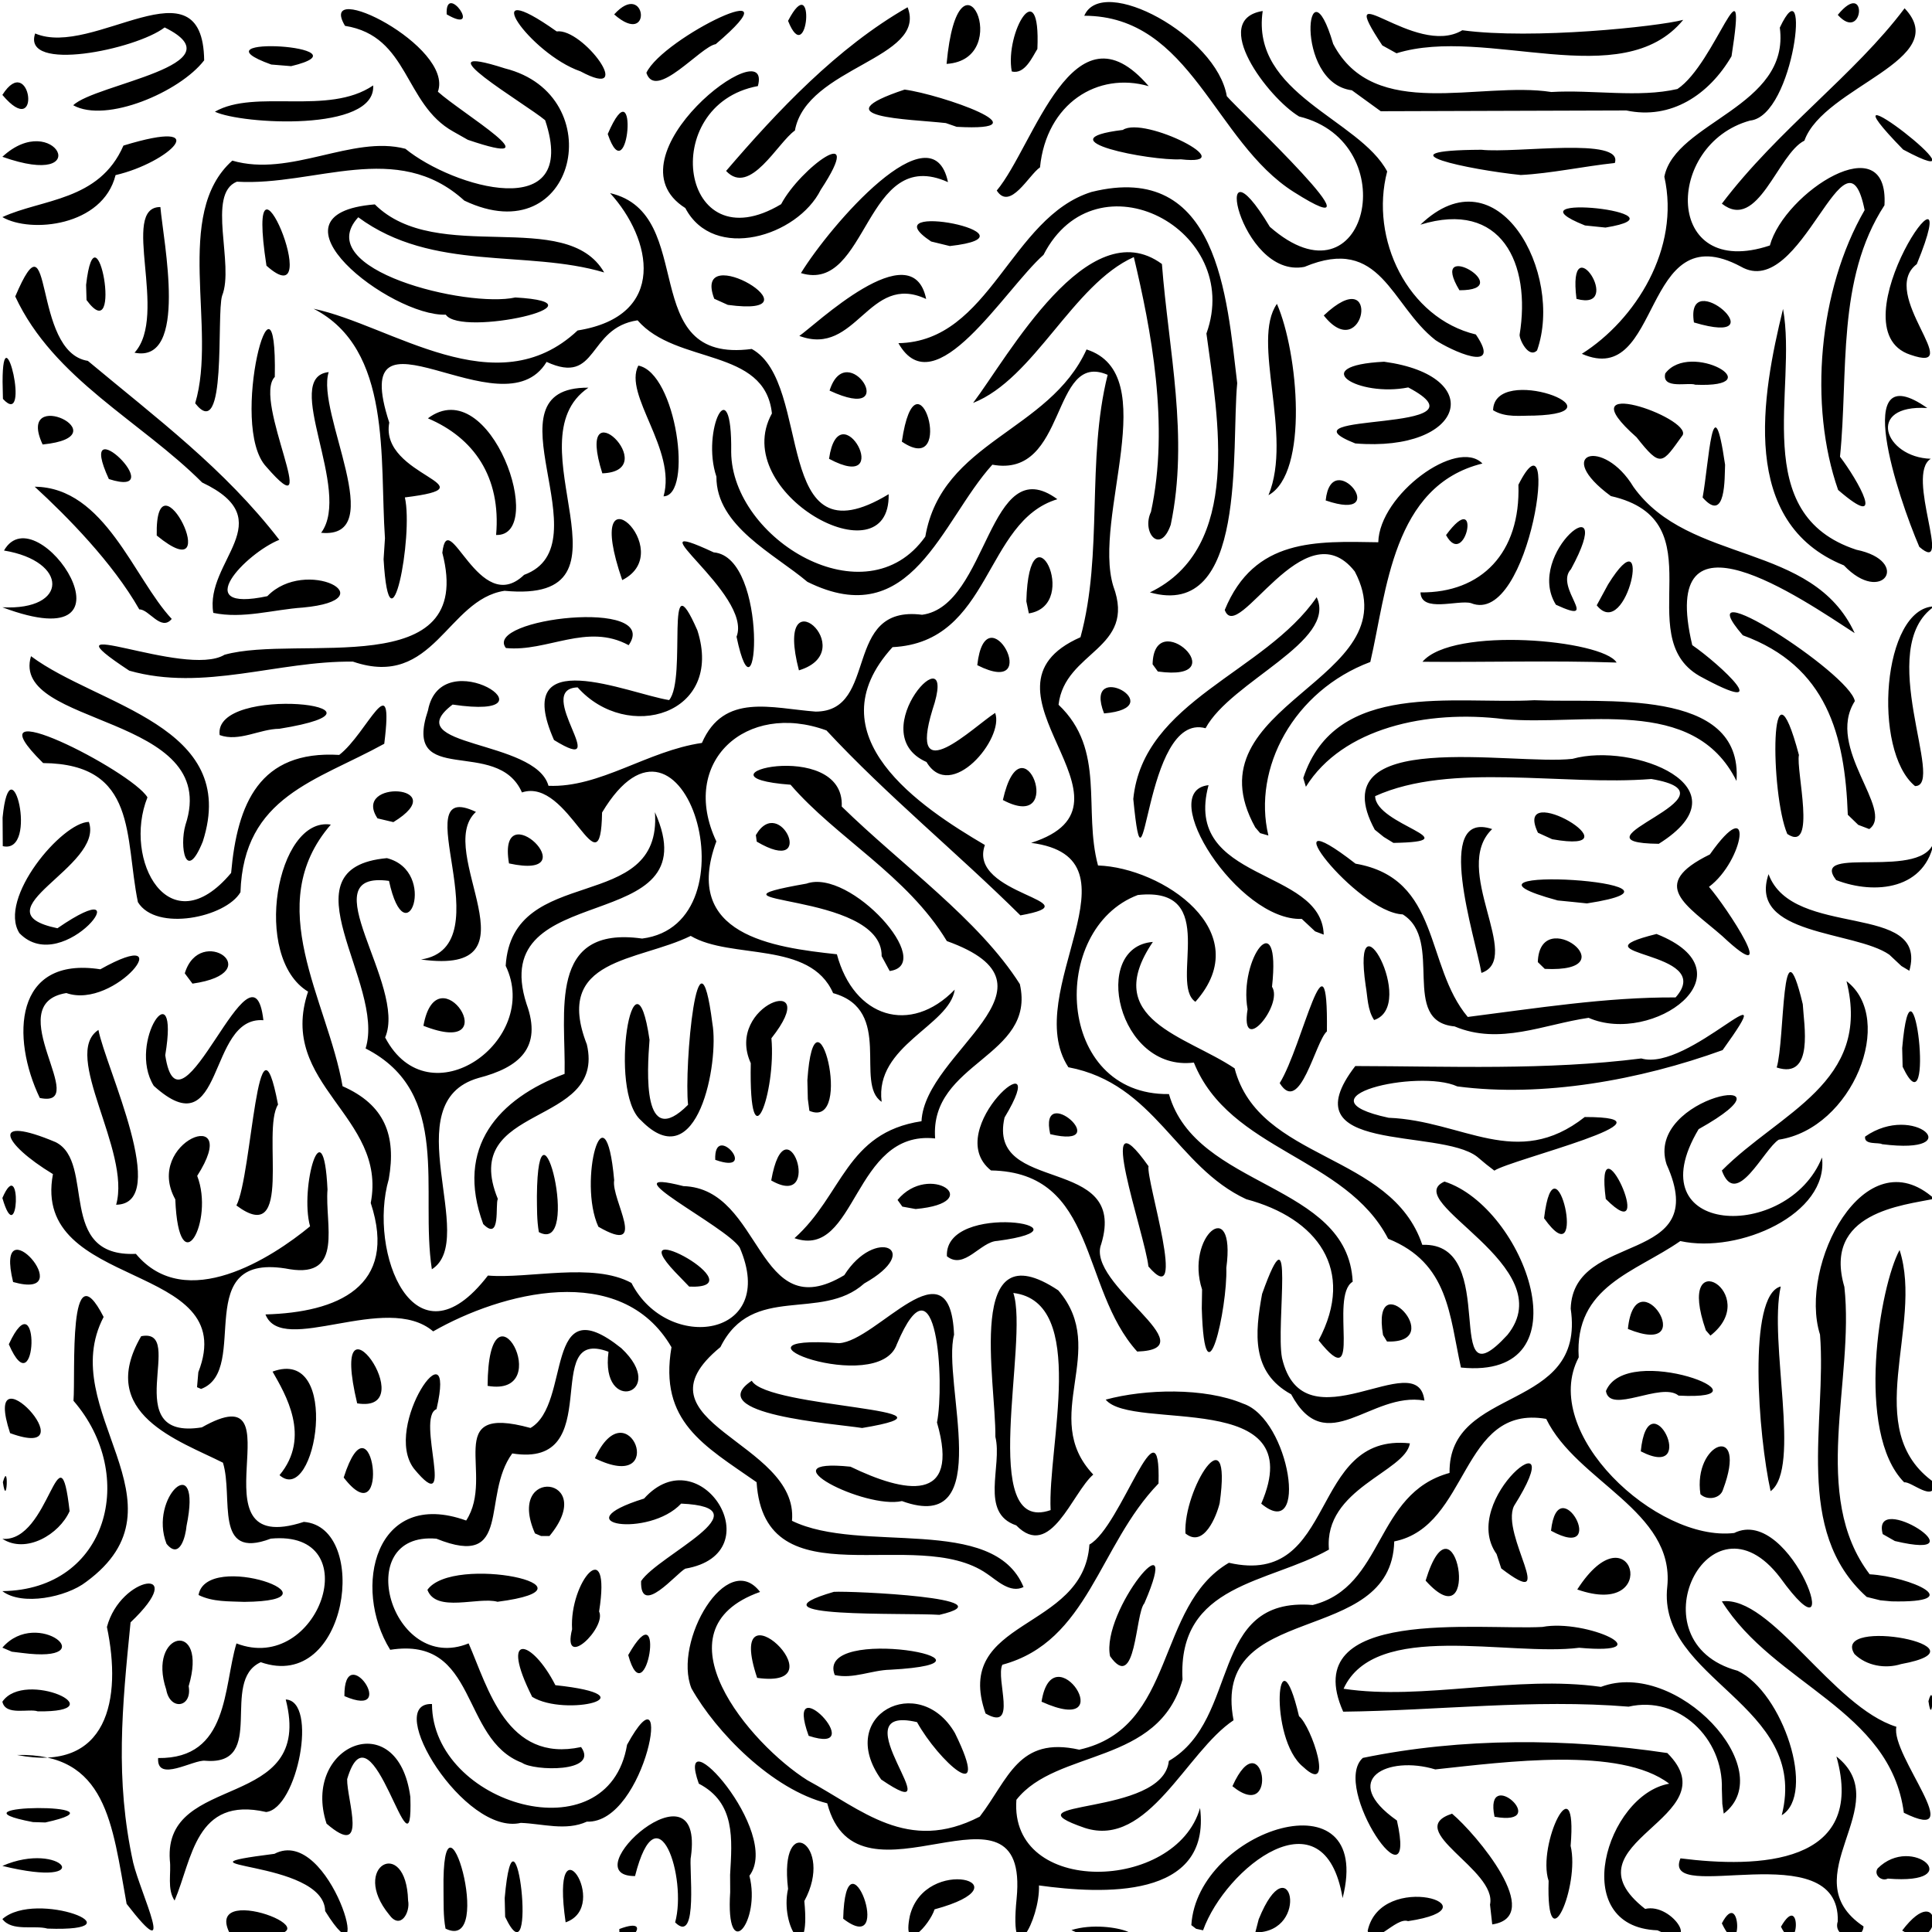 <?xml version="1.0" encoding="UTF-8" standalone="no"?>
<!-- Created with Inkscape (http://www.inkscape.org/) -->

<svg
   version="1.1"
   id="svg1"
   width="300"
   height="300"
   viewBox="0 0 300 300"
   sodipodi:docname="bw.svg"
   xml:space="preserve"
   inkscape:version="1.3.2 (091e20e, 2023-11-25, custom)"
   xmlns:inkscape="http://www.inkscape.org/namespaces/inkscape"
   xmlns:sodipodi="http://sodipodi.sourceforge.net/DTD/sodipodi-0.dtd"
   xmlns="http://www.w3.org/2000/svg"
   xmlns:svg="http://www.w3.org/2000/svg"><defs
     id="defs1" /><sodipodi:namedview
     id="namedview1"
     pagecolor="#ffffff"
     bordercolor="#000000"
     borderopacity="0.25"
     inkscape:showpageshadow="2"
     inkscape:pageopacity="0.0"
     inkscape:pagecheckerboard="0"
     inkscape:deskcolor="#d1d1d1"
     inkscape:zoom="2.71"
     inkscape:cx="128.96679"
     inkscape:cy="150"
     inkscape:window-width="1920"
     inkscape:window-height="1009"
     inkscape:window-x="2872"
     inkscape:window-y="-8"
     inkscape:window-maximized="1"
     inkscape:current-layer="g1" /><g
     inkscape:groupmode="layer"
     inkscape:label="Image"
     id="g1"><path
       style="fill:#000000"
       d="m 19.661,295.63 c -2.265,-12.49 -3.065,-23.448 -17.016,-23.117 14.163,2.789 16.301,-8.728 13.958,-19.874 2.123,-8.052 13.04,-9.626 3.67,-0.719 -1.31,13.207 -2.43,24.307 0.407,37.309 1.176,4.869 7.024,16.797 -1.019,6.401 z m 15.958,4.469 c -4.173,-8.542 20.516,1.53 2.058,0.316 z m 14.873,-3.345 c -0.151,-8.166 -26.007,-6.577 -7.876,-8.894 8.74,-4.57 15.891,21.774 7.876,8.894 z m 18.377,-3.267 c -0.292,-19.135 8.23,9.872 0.312,5.989 -0.37,-1.977 -0.282,-3.991 -0.312,-5.989 z m 9.5,1.251 c 1.604,-18.191 5.308,13.983 0.07,2.906 z m 17.8,4.8 c 6.264,-2.375 -0.131,4.508 0,0 z M 113.369,291.123 c 0.315,-5.578 0.848,-11.185 -4.859,-14.159 -3.932,-11.046 12.964,7.517 7.859,14.303 1.818,7.097 -3.732,14.018 -2.986,2.531 z m 9,2.174 c -1.466,-12.324 7.26,-6.835 2.526,1.9 1.049,10.73 -3.868,4.029 -2.526,-1.9 z m 18.913,4.191 c 2.375,-9.551 18.673,-5.025 3.837,-1.004 -0.762,2.4 -5.12,7.237 -3.837,1.004 z m 16.576,-2.662 c 2.083,-21.144 -24.707,3.287 -29.403,-14.806 -8.573,-2.141 -17.269,-11.063 -21.087,-17.853 -2.908,-7.263 5.539,-21.69 10.655,-14.972 -16.653,5.897 -1.543,23.652 7.352,29.24 8.399,4.519 15.55,11.446 26.762,5.647 4.475,-5.837 5.973,-12.525 15.449,-10.393 15.156,-3.368 11.761,-22.295 23.237,-29.021 16.995,3.887 12.288,-20.262 28.104,-18.546 -0.7,4.447 -13.416,7.018 -12.568,16.498 -9.284,5.27 -23.537,5.229 -22.737,20.176 -3.64,13.382 -19.543,10.712 -25.796,18.675 -1.126,15.048 24.81,14.332 28.518,1.266 1.77,14.26 -15.232,13.379 -25.012,12.033 0.187,5.345 -4.682,14.119 -3.473,2.055 z m 8.51,4.878 c 6.349,-1.995 15.659,2.254 3.416,0.956 l -1.796,-0.217 z m 29.083,-1.683 c 4.884,-12.043 8.175,2.042 -0.529,2.051 l 0.529,-2.051 z m 16.917,1.806 c 2.039,-9.562 20.63,-3.665 6.272,-1.514 -1.909,-0.7 -5.419,4.284 -6.272,1.514 z m 45,-0.089 c -14.067,-0.533 -7.927,-21.052 1.824,-22.767 -7.588,-5.806 -25.411,-3.386 -36.324,-2.217 -7.41,-2.245 -14.986,1.578 -5.956,7.932 3.319,14.673 -10.345,-5.169 -5.294,-9.72 15.398,-3.176 31.814,-3.066 47.283,-0.756 10.168,10.126 -16.688,13.84 -3.445,24.206 4.31,-1.023 8.983,6.654 1.913,3.323 z m 10,-1.083 c 3.079,-5.903 3.269,6.867 0,0 z m 9.177,0.531 c 3.36,-5.88 2.801,5.577 0,0 z m 8.823,-0.836 c 0.408,-13.766 -27.536,-2.384 -24.428,-9.787 12.007,1.523 28.942,1.061 24.219,-15.824 9.526,7.515 -7.187,18.754 4.209,26.394 -0.141,2.526 -4.863,1.922 -4,-0.784 z m 10,1.424 c 6.362,-8.362 6.554,4.137 0,0 z M 0.372,297.988 c 5.287,-4.632 22.018,2.022 7,1.484 -2.011,-0.578 -5.53,0.511 -7,-1.484 z m 87.459,0.512 c -2.475,-16.997 7.206,-2.501 0,0 z m 17.003,0.008 c 1.903,-6.894 -2.72,-21.046 -6.226,-7.193 -9.941,0.042 10.828,-18.726 8.673,-2.968 -0.356,1.224 1.245,13.81 -2.447,10.162 z m 26.097,-0.573 c 0.374,-14.886 8.255,6.362 0,0 z m 54.059,1 c 0.898,-14.878 28.473,-23.791 23.489,-4.198 -2.814,-16.882 -18.179,-4.715 -21.669,5 l -1.08,-0.236 z m 46.378,-3.185 c 1.168,-5.41 -13.673,-11.585 -5.894,-14.122 3.748,3.147 14.543,15.968 6.239,17.195 z m -170.935,1.566 c -6.163,-7.506 2.648,-12.291 2.935,-2.203 0.372,1.831 -1.179,4.628 -2.935,2.203 z m 180.035,-5.255 c -1.864,-5.636 4.518,-18.694 3.417,-5.435 1.475,6.14 -3.826,18.71 -3.417,5.435 z M 26.369,288.829 c -0.965,-13.785 22.515,-7.379 18.001,-24.934 5.054,0.239 1.808,16.937 -3.043,17.474 -11.005,-2.519 -11.473,7.388 -14.217,13.751 -1.203,-1.807 -0.49,-4.267 -0.741,-6.29 z m 265.187,1.304 c 5.433,-5.457 14.159,2.608 1.582,1.574 -0.949,0.502 -2.236,-0.584 -1.582,-1.574 z M 0.369,289.738 c 9.241,-4.027 15.129,3.698 0,0 z M 50.707,283.177 c -3.972,-12.164 11.098,-18.549 13.011,-4.146 0.479,14.788 -5.948,-15.844 -9.813,-2.768 -0.073,3.15 3.379,12.58 -3.197,6.914 z m 117.739,0.661 c -12.975,-4.464 12.186,-1.666 13.049,-10.399 11.226,-6.55 6.059,-25.547 22.343,-24.215 11.245,-2.834 9.516,-17.297 21.246,-20.508 -0.204,-13.727 21.207,-9.301 18.813,-25.516 0.391,-12.246 22.081,-6.477 14.892,-22.389 -3.497,-10.778 21.974,-14.981 4.973,-5.476 -9.942,16.648 13.831,17.595 19.156,4.402 1.079,8.757 -12.857,14.981 -22.002,12.976 -6.979,4.861 -16.477,6.979 -15.774,18.056 -6.154,11.691 12.07,28.702 24.141,27.274 9.038,-4.473 17.922,21.853 7.149,6.943 -10.981,-14.447 -23.046,10.022 -6.616,14.449 7.049,3.353 12.208,19.167 6.852,22.432 4.38,-17.247 -19.403,-20.999 -17.773,-35.52 1.173,-11.715 -14.079,-16.287 -18.801,-26.023 -13.373,-2.307 -11.871,16.688 -23.599,19.027 -0.401,16.613 -28.557,8.961 -24.949,27.769 -7.358,4.898 -13.243,19.916 -23.103,16.717 z M 5.119,282.933 c -14.728,-2.791 16.078,-3.035 1.919,0.059 z m 75.75,0.124 c -8.742,2.05 -21.472,-18.729 -13.791,-18.46 0.033,15.622 27.385,23.715 30.291,6.329 7.427,-13.567 2.991,12.295 -6.245,11.939 -3.232,1.484 -6.885,0.314 -10.255,0.191 z m 151.201,-0.951 c -1.697,-8.193 9.076,1.597 0,0 z m 35.299,-4.299 c 0.244,-7.862 -6.688,-14.592 -14.48,-12.798 -14.793,-1.215 -29.646,0.611 -44.32,0.779 -7.299,-16.369 21.203,-12.614 30.929,-13.158 6.869,-1.295 18.982,4.419 5.716,3.234 -10.942,1.392 -31.683,-4.339 -36.585,6.363 12.298,1.871 26.77,-2.163 39.965,-0.29 11.763,-4.448 27.877,12.923 19.067,19.685 l -0.221,-1.51 z m 28.259,3.681 c -2.095,-16.045 -20.13,-19.833 -28.259,-32.832 7.66,-0.948 17.194,16.397 27.1,19.477 -0.95,4.365 11.499,18.447 1.159,13.354 z m -158.797,-5.168 c -7.191,-10.021 5.9,-16.792 11.452,-7.207 5.884,11.992 -2.6,4.268 -5.889,-1.701 -12.652,-2.966 6.273,16.969 -5.563,8.908 z m 54.538,1.041 c 4.722,-10.472 7.434,6.039 0,0 z m 11,-2.988 c -5.501,-4.412 -4.032,-22.212 -0.66,-7.884 1.956,1.56 5.575,12.501 0.66,7.884 z M 24.554,272.988 c 11.031,0.141 10.112,-11.019 12.162,-17.798 12.783,4.934 20.594,-17.718 5.331,-16.271 -8.947,3.41 -5.759,-6.41 -7.428,-11.792 -6.73,-3.407 -19.739,-7.567 -12.699,-19.639 7.204,-1.429 -3.844,16.297 9.423,14.153 15.72,-8.9 -2.422,20.626 15.835,14.677 10.299,0.794 6.921,26.553 -6.688,21.787 -6.473,2.944 1.081,16.099 -8.621,15.303 -1.816,-0.225 -7.576,3.457 -7.315,-0.42 z m 56.501,0.733 c -9.652,-3.674 -6.734,-19.699 -20.464,-17.54 -5.982,-9.639 -2.337,-25.159 11.796,-20.074 4.617,-7.059 -4.04,-18.232 9.988,-14.372 6.438,-3.73 1.906,-22.161 14.113,-12.382 7.434,6.981 -3.329,10.483 -1.998,0.548 -10.764,-4.049 -0.071,18.181 -14.947,15.789 -4.874,6.646 0.14,18.04 -11.783,13.236 -13.365,-1.132 -7.005,21.16 5.008,16.26 3.036,6.943 5.927,18.58 17.463,16.096 2.85,4.009 -7.382,3.725 -9.177,2.44 z M 125.569,269.538 c -4.064,-11.221 9.826,3.237 0,0 z m 27.467,-3.467 c -5.198,-14.875 15.233,-12.654 16.127,-26.233 4.949,-2.743 11.106,-23.431 10.732,-9.482 -9.295,9.596 -10.867,24.544 -24.25,28.142 -1.085,2.204 2.459,10.493 -2.608,7.573 z M 0.369,264.238 c 3.475,-5.092 17.97,1.671 5.5,1.5 -1.386,-0.486 -5.016,0.749 -5.5,-1.5 z M 161.731,264.238 c 1.735,-11.033 12.726,5.734 0,0 z m 137.717,-0.083 c 0.973,-3.546 0.622,4.341 0,0 z M 25.81,262.359 c -3.023,-9.016 6.582,-11.008 3.487,-0.528 0.581,3.335 -2.894,3.856 -3.487,0.528 z m 27.669,1.012 c -0.075,-9.087 8.727,3.781 0,0 z m 29.157,0.117 c -5.136,-10.202 -0.057,-9.015 3.603,-1.814 15.283,1.627 1.562,4.992 -3.603,1.814 z m 34.932,-2.95 c -5.277,-15.775 13.573,1.904 0,0 z m 12.05,-0.439 c -3.129,-8.04 29.693,-1.974 8.61,-0.825 -2.877,0.058 -5.739,1.475 -8.61,0.825 z m -32.066,-3.103 c 6.056,-10.695 2.732,9.99 0,0 z m 74.816,0.179 c -1.448,-7.032 11.587,-22.657 5.33,-8.219 -1.447,1.628 -1.259,13.999 -5.33,8.219 z m 115.59,-0.339 c -3.715,-5.886 21.736,-1.088 7.242,1.56 -2.457,0.773 -5.37,0.281 -7.242,-1.56 z M 0.369,255.845 c 5.466,-6.346 16.026,2.514 3.059,0.823 L 1.838,256.476 Z M 88.833,252.988 c -0.451,-7.35 6.139,-15.09 4.195,-2.757 1.196,2.515 -5.822,9.271 -4.195,2.757 z M 145.869,250.752 c -5.114,-0.362 -30.563,0.558 -16.386,-3.572 2.634,-0.173 27.629,0.975 16.386,3.572 z M 0.369,247.07 C 16.816,246.849 21.408,229.04 11.411,217.514 c 0.336,-4.294 -0.887,-23.889 4.68,-13.017 -7.591,14.531 13.886,28.95 -2.712,41.135 -3.063,2.383 -9.96,3.775 -13.01,1.439 z m 30.459,0.601 c 1.234,-7.035 23.44,0.923 7.1,1.067 -2.383,-0.1 -4.888,0.03 -7.1,-1.067 z m 35.541,-0.804 c 3.972,-5.592 28.318,-0.391 10.885,1.855 -2.978,-0.819 -9.553,1.772 -10.885,-1.855 z m 223.494,1.105 c -11.476,-10.307 -6.178,-27.166 -7.251,-40.734 -3.394,-10.709 6.905,-30.855 17.757,-21.088 -4.858,1.003 -17.372,2.104 -13.975,13.675 1.596,14.507 -5.383,32.371 3.929,44.63 6.352,0.37 15.464,4.484 3.372,4.203 l -1.726,-0.163 z M 99.549,245.511 c 2.647,-4.03 19.573,-11.423 6.221,-12.033 -4.988,5.346 -18.744,3.253 -5.761,-0.781 8.77,-9.738 20.163,8.517 6.402,10.885 -1.343,0.683 -7.028,7.613 -6.862,1.929 z M 221.369,245.438 c 4.579,-14.997 8.913,9.936 0,0 z m 23.547,1.376 c 8.442,-13.108 13.305,4.673 0,0 z m -91.667,-2.448 c -11,-7.677 -34.553,4.567 -35.766,-14.209 -8.15,-5.696 -15.197,-9.401 -13.217,-20.962 -7.863,-13.511 -26.517,-8.458 -37.004,-2.458 -7.269,-6.213 -23.486,3.93 -26.039,-2.632 11.097,-0.31 20.639,-4.245 16.344,-17.309 2.604,-13.501 -14.582,-18.334 -9.73,-32.817 -8.789,-5.318 -4.881,-27.237 3.531,-25.935 -10.825,12.511 -0.506,27.233 1.826,40.624 6.54,2.882 8.368,7.63 7.174,14.427 -3.291,11.305 3.971,29.845 15.395,14.973 6.411,0.534 16.3,-2.103 22.287,1.146 5.599,10.967 22.875,8.505 16.808,-5.498 -2.122,-3.327 -21.035,-12.662 -8.739,-9.536 12.391,0.373 11.268,22.075 24.98,13.828 4.805,-7.595 12.429,-3.955 3.101,1.286 -6.723,6.023 -17.375,-0.114 -22.332,9.879 -14.345,11.765 12.236,14.631 11.11,26.978 10.668,5.215 31.28,-1.076 35.957,10.285 -2.088,1.027 -4.163,-1.058 -5.686,-2.07 z m 79.142,-3.048 c -6.066,-8.519 12.141,-22.441 2.699,-7.466 -2.13,4.464 7.124,16.657 -1.98,9.69 z M 25.858,239.72 c -2.832,-7.232 5.623,-14.934 3.105,-2.772 -0.13,1.565 -1.043,5.322 -3.105,2.772 z M 0.369,238.945 c 7.359,0.633 8.84,-18.341 10.44,-4.294 -1.601,3.61 -6.763,6.678 -10.44,4.294 z M 292.349,238.214 c -1.878,-7.038 15.883,4.406 1.886,1.076 z M 83.07,238.106 c -4.643,-10.547 9.947,-8.884 2.25,0.408 l -1.3,8.5e-4 z m 74.731,-1.246 c -5.732,-1.927 -2.119,-9.189 -3.239,-13.749 0.106,-8.651 -4.809,-32.456 9.772,-22.74 8.033,9.311 -3.053,19.651 5.427,28.597 -3.294,2.852 -6.622,13.364 -11.96,7.892 z m 5.34,-2.372 c -0.509,-9.767 5.878,-32.296 -5.791,-33.717 2.504,7.468 -5.628,37.699 5.791,33.717 z m 20.934,3.623 c -0.365,-6.832 7.323,-19.062 5.317,-4.713 -0.482,2.01 -2.473,7.045 -5.317,4.713 z m 56.766,-0.417 c 1.085,-10.003 9.294,5.08 0,0 z m -44.996,-4.206 c 7.823,-18.051 -20.05,-11.155 -24.152,-16.154 6.088,-1.657 15.345,-1.904 21.339,0.62 7.312,2.443 10.211,21.686 2.813,15.534 z m -55.794,-0.401 c -5.738,1.305 -21.568,-6.75 -7.988,-5.339 8.357,4.039 17.118,5.879 13.431,-6.864 1.195,-6.005 0.054,-27.051 -6.233,-12.149 -2.83,8.201 -28.989,-1.626 -8.98,-0.167 5.9,-0.29 17.249,-16.122 17.865,-1.308 -1.932,7.228 6.693,31.219 -8.095,25.826 z m 123.99,-1.07 c -1.199,-8.048 7.476,-11.301 3.51,-0.72 -0.431,1.463 -2.509,1.715 -3.51,0.72 z m 10.899,-0.466 c -1.897,-8.527 -3.639,-30.46 1.573,-31.788 -1.914,8.64 3.226,28.185 -1.573,31.788 z M 0.448,230.155 c 0.973,-3.546 0.622,4.341 0,0 z M 53.369,229.43 c 4.496,-14.036 7.469,9.685 0,0 z m 242.315,0.75 c -7.681,-7.781 -3.749,-30.562 -0.718,-36.077 3.812,11.834 -6.278,27.898 5.403,36.113 0.131,3.273 -3.608,-0.246 -4.685,-0.037 z M 43.404,229.061 c 4.955,-5.944 0.885,-12.621 -1.081,-16.079 10.778,-3.982 6.753,21.084 1.081,16.079 z m 20.887,-0.992 c -5.052,-6.566 6.721,-23.182 3.492,-9.261 -3.292,1.297 3.284,17.487 -3.492,9.261 z m 28.078,-1.631 c 5.184,-11.263 11.673,5.733 0,0 z M 254.777,225.36 c 1.184,-11.706 9.344,4.8 0,0 z M 1.569,222.538 c -4.649,-14.09 12.743,4.656 0,0 z m 132.3,-0.8 c -4.341,-0.686 -24.927,-2.129 -17.137,-7.337 2.467,4.318 35.279,4.327 17.137,7.337 z m 66.622,-5.232 c -6.219,-3.4 -5.632,-9.454 -4.515,-15.583 5.187,-14.538 2.115,4.81 3.093,9.937 3.32,14.241 21.115,-2.171 22.113,6.62 -8.344,-1.475 -15.204,9.239 -20.691,-0.975 z m -145.03,1.406 c -4.685,-19.688 10.501,1.694 0,0 z M 249.369,215.998 c 3.184,-7.795 27.01,1.55 11.28,0.711 -2.68,-2.213 -10.684,2.989 -11.28,-0.711 z M 75.714,215.195 c 0.115,-18.181 10.929,1.875 0,0 z m -44.918,-2.12 C 37.588,195.726 4.792,200.506 8.222,182.314 c -7.96,-4.827 -9.802,-9.273 0.418,-4.962 6.279,3.142 0.018,17.91 12.46,17.346 7.744,9.289 21.16,0.585 27.047,-4.275 -1.654,-5.964 2.074,-19.04 2.708,-5.716 -0.425,5.4 2.541,13.726 -5.848,12.379 -15.815,-3.004 -5.931,15.665 -13.784,18.588 l -0.627,-0.272 z m 196.058,-0.724 c -1.801,-8.137 -1.88,-16.213 -11.304,-19.998 -6.582,-12.738 -24.639,-13.628 -30.166,-27.358 -11.869,1.479 -16.054,-17.988 -6.367,-18.732 -8.209,12.096 5.159,14.558 12.691,19.628 3.789,14.468 24.326,13.009 29.145,27.408 12.364,-0.491 2.683,25.459 13.222,13.985 8.646,-10.706 -16.827,-20.696 -9.776,-23.811 12.446,3.993 22.372,30.875 2.555,28.878 z M 1.369,208.738 c 4.945,-10.675 4.438,10.26 0,0 z m 175.214,1.132 c -8.927,-9.861 -6.131,-27.834 -22.703,-28.124 -8.003,-6.36 10.076,-21.422 2.105,-8.219 -2.76,12.078 19.258,5.641 15.014,19.646 -2.461,6.208 16.891,16.313 5.584,16.697 z m 10.075,-9.631 c -2.678,-8.211 5.293,-14.869 3.766,-3.362 0.199,6.289 -3.347,22.02 -3.812,6.294 z m 18.096,7.894 c 5.835,-10.998 -0.269,-18.996 -11.233,-21.92 -10.924,-5.056 -14.159,-17.952 -27.626,-20.493 -7.573,-11.632 12.301,-32.499 -5.784,-34.841 19.124,-6.097 -10.751,-23.823 7.664,-31.93 3.555,-12.993 0.893,-27.465 4.22,-40.746 -8.87,-3.834 -6.172,16.12 -17.904,13.952 -7.943,8.76 -12.481,26.241 -28.721,18.192 -5.109,-4.325 -14.179,-8.653 -14.127,-16.336 -2.408,-7.104 2.476,-17.159 2.294,-3.808 0.118,13.532 20.93,26.138 30.144,13.119 2.576,-14.889 19.225,-16.246 25.036,-29.06 12.019,3.855 0.882,26.021 4.154,36.755 3.662,9.844 -7.538,10.041 -8.501,18.415 7.397,7.021 3.79,16.275 6.128,24.958 9.939,0.332 24.839,10.253 15.122,21.169 -4.124,-2.796 3.99,-18.012 -8.951,-16.58 -13.823,5.239 -12.794,31.151 4.845,30.907 4.184,14.748 27.795,13.688 28.529,29.138 -3.729,2.242 1.788,18.013 -5.288,9.109 z m 10,-0.836 c -1.907,-11.415 10.308,1.348 0.62,1.013 z m 38.023,-0.94 c 1.192,-11.542 11.653,4.746 0,0 z m 12.108,0.215 c -4.887,-14.013 8.9,-5.594 0.71,0.819 z m -160.08,-9.083 c -8.601,-9.103 13.057,2.744 2.214,2.295 z M 2.036,199.071 c -3.096,-12.655 10.74,3.039 0,0 z M 178.323,196.652 c -0.516,-4.935 -8.679,-27.814 0.019,-15.563 -0.423,2.131 6.253,22.884 -0.019,15.563 z m -111.264,0.443 c -1.874,-12.225 3.189,-27.413 -10.288,-34.288 3.153,-10.133 -13.219,-28.062 3.311,-29.555 8.012,2.049 2.944,15.657 0.322,3.532 -12.548,-1.702 2.861,16.245 -0.598,24.316 6.796,12.96 24.299,0.467 18.717,-11.127 0.997,-16.097 24.348,-7.811 23.174,-23.857 8.875,19.713 -26.344,9.932 -19.934,29.786 2.472,6.791 -1.135,9.85 -7.46,11.486 -13.198,3.783 0.088,25.077 -7.243,29.707 z m 79.976,-2.024 c -0.421,-8.693 24.184,-4.537 7.832,-2.383 -2.627,0.099 -5.126,4.555 -7.832,2.383 z M 123.369,192.264 c 7.503,-6.699 7.966,-16.386 19.722,-18.16 0.516,-10.83 23.465,-20.965 3.936,-27.975 -6.145,-10.181 -17.186,-16.052 -24.27,-24.278 -16.736,-1.247 8.462,-7.545 7.947,3.388 9.277,9.071 21.298,17.543 27.657,27.573 2.574,11.341 -14.055,12.07 -13.153,23.964 -12.797,-1.384 -12.15,18.86 -21.839,15.489 z m -96.15,-6.026 c -4.989,-8.977 10.635,-14.961 3.402,-3.651 2.718,7.035 -2.844,17.198 -3.402,3.651 z m 56.15,-0.5 c 0.174,-18.442 7.037,9.222 0.304,5.583 -0.323,-1.845 -0.285,-3.72 -0.304,-5.583 z m 9.547,4.75 c -3.235,-7.031 1.063,-22.685 2.453,-7.227 -0.527,2.936 5.482,11.802 -2.453,7.227 z m 146.845,-1.323 c 1.697,-14.166 7.046,9.869 0,0 z m -164.726,0.907 c -4.42,-11.937 2.356,-19.47 12.635,-23.319 0.219,-9.462 -2.728,-23.09 12.043,-21.014 17.913,-2.268 6.447,-40.77 -6.225,-19.57 -0.208,12.92 -5.145,-5.561 -12.44,-3.12 -3.835,-8.768 -18.686,-0.557 -14.591,-12.738 2.066,-10.976 21.196,1.673 3.823,-0.907 -8.753,6.682 12.879,5.346 14.887,12.614 8.001,0.332 15.337,-5.422 23.825,-6.656 3.411,-7.844 10.829,-5.375 17.653,-4.866 9.906,-0.014 4.042,-16.639 16.543,-15.036 10.333,-1.371 10.268,-25.795 21,-17.943 -11.425,3.434 -10.196,22.209 -25.597,22.971 -12.532,13.765 4.465,24.918 14.343,30.724 -2.828,7.812 17.377,8.772 5.513,10.927 -9.902,-9.807 -20.692,-18.579 -30.115,-28.719 -12.476,-4.567 -22.914,4.887 -17.098,17.232 -5.367,14.525 8.732,16.451 18.717,17.525 2.624,9.837 11.408,12.592 18.3,5.489 -0.814,5.632 -12.463,8.665 -11.352,17.421 -4.264,-2.836 1.933,-14.253 -7.532,-16.875 -3.592,-8.191 -15.852,-5.168 -22.116,-8.887 -8.182,4.025 -21.377,3.373 -16.126,16.853 3.021,12.976 -19.951,9.025 -13.824,23.986 -0.433,0.855 0.502,6.704 -2.268,3.907 z M 0.369,186.024 c 3.083,-7.134 2.498,8.6 0,0 z m 36.341,1.161 c 2.444,-4.722 3.271,-32.459 6.463,-15.666 -2.61,4.103 2.525,22.376 -6.463,15.666 z m 212.634,-1.011 c -1.797,-13.923 8.377,8.418 0,0 z m -231.309,0.898 c 2.357,-8.37 -8.564,-23.352 -2.75,-27.148 1.087,5.751 11.308,27.014 2.75,27.148 z M 139.369,186.326 c 4.932,-5.945 13.978,0.405 2.809,1.412 l -2.062,-0.376 -0.747,-1.036 z m -19.615,-3.027 c 2.281,-12.903 8.328,4.793 0,0 z m 147.615,-1.535 c 8.976,-9.055 23.319,-13.633 19.356,-29.416 7.735,5.92 0.899,22.901 -10.515,24.619 -2.34,1.45 -6.606,10.912 -8.841,4.798 z m -38,-2.146 c -5.885,-4.542 -29.517,-0.306 -18.92,-14.083 14.72,0.031 29.656,0.685 44.412,-1.179 7.368,2.166 22.65,-15.242 12.626,-1.296 -12.844,4.654 -27.971,7.377 -41.194,5.638 -6.107,-2.788 -25.363,1.716 -10.663,4.871 11.52,0.441 19.862,8.215 30.449,-0.118 15.901,0.004 -11.459,6.582 -14.035,8.325 l -1.261,-0.975 -1.414,-1.183 z m -118.306,0.481 c -0.262,-6.1 7.007,2.493 0,0 z m 178.551,-3.611 c 7.658,-5.363 16.305,2.916 2.626,1.181 -0.478,-0.326 -2.833,0.172 -2.626,-1.181 z M 99.535,173.971 c -5.223,-4.519 -1.043,-28.784 1.324,-12.506 -0.38,4.929 -1.132,17.228 5.984,10.086 -0.642,-5.841 1.559,-30.068 3.776,-12.619 1.067,5.929 -2.24,24.116 -11.083,15.039 z m 63.543,2.142 c -1.882,-8.384 10.326,2.444 0,0 z m -46.498,-11.02 c -4.145,-9.114 11.504,-14.362 3.205,-3.876 0.76,8.327 -3.519,20.3 -3.205,3.876 z m 8.789,2.644 c 1.142,-16.759 7.436,7.789 0.312,4.75 l -0.242,-1.844 z M 6.179,170.492 c -4.474,-9.344 -4.032,-22.063 9.403,-19.982 12.853,-7.208 2.35,6.367 -5.281,3.69 -10.52,1.72 4.045,17.982 -4.122,16.292 z m 17.698,-1.884 c -4.211,-6.791 4.062,-18.48 1.782,-4.755 2.208,14.86 13.589,-19.828 15.24,-5.434 -8.826,-0.666 -5.939,20.22 -17.022,10.189 z M 198.711,168.187 c 3.577,-5.766 7.542,-25.348 7.33,-8.034 -1.804,1.557 -4.172,13.132 -7.33,8.034 z m 96.658,-5.449 c 1.604,-18.191 5.308,13.983 0.07,2.906 z m -19.486,3.023 c 1.299,-4.237 0.684,-23.872 4.051,-9.835 0.155,3.086 1.812,11.744 -4.051,9.835 z M 65.749,159.286 c 2.131,-11.852 13.278,5.224 0,0 z M 225.869,159.38 c -8.564,-0.78 -1.563,-13.376 -8.054,-17.392 -7.176,-0.295 -21.627,-19 -7.332,-7.879 13.287,2.289 10.732,15.855 17.43,23.802 10.536,-1.333 21.472,-3.092 32.271,-3.031 6.585,-7.401 -16.72,-6.425 -2.96,-9.853 15.168,5.998 -0.594,17.37 -10.548,13.02 -6.944,1.006 -13.815,4.293 -20.809,1.333 z m -32.145,-2.666 c -1.416,-7.834 5.228,-16.669 3.794,-3.488 1.82,2.799 -5.011,11.022 -3.794,3.488 z m 18.339,-3.658 c -2.253,-15.491 8.147,3.072 1.311,5.334 -1.044,-1.564 -0.998,-3.564 -1.311,-5.334 z M 28.692,151.137 c 2.355,-7.768 13.204,-0.117 1.195,1.601 z m 108.209,-2.669 c 0.184,-10.233 -30.787,-7.894 -11.673,-11.26 6.817,-2.433 20.254,12.574 12.922,13.57 z m 93.135,2.604 c -0.937,-5.481 -7.534,-25.402 1.667,-22.333 -6.463,6.189 4.875,20.084 -1.667,22.333 z m 8.754,-1.679 c 0.296,-9.142 14.407,1.699 1.081,1.054 z m 54.579,-1.154 c -5.4,-3.748 -22.004,-2.917 -18.75,-12.5 3.732,10.163 24.889,4.18 21.865,15 l -1.231,-0.734 z m -227.994,0.75 c 13.125,-1.975 -2.95,-28.406 8.527,-22.918 -6.675,6.1 10.488,25.548 -8.527,22.918 z m 202.066,-3.632 c -5.498,-4.82 -11.628,-7.94 -1.933,-12.682 7.001,-9.942 5.287,1 -0.14,5.033 2.701,3.067 11.481,16.471 2.073,7.649 z M 3.014,144.898 c -3.399,-5.38 6.615,-17.211 10.784,-17.275 2.45,6.948 -17.643,13.85 -4.879,16.516 13.799,-9.5 1.042,7.948 -5.905,0.759 z m 199.123,-2.211 c -9.886,0.383 -22.796,-19.868 -14.475,-20.768 -4.094,15.168 17.557,12.707 17.885,23.209 l -1.341,-0.507 z M 21.414,140.085 c -2.078,-10.114 -0.005,-21.461 -14.717,-21.597 -12.19,-12.01 13.807,1.25 16.199,5.325 -3.88,9.697 3.381,23.192 12.992,11.738 0.952,-10.76 4.388,-19.063 16.786,-18.327 4.354,-3.347 8.577,-14.383 6.993,-1.732 -10.528,5.804 -21.837,8.137 -22.327,23.05 -2.285,3.919 -13.094,6.18 -15.926,1.543 z M 241.878,139.82 c -21.15,-5.732 26.096,-2.863 4.542,0.46 l -2.133,-0.221 z m 43.241,-3.162 c -4.367,-5.67 14.037,0.365 15.25,-6.302 -1.213,7.787 -9.195,8.643 -15.25,6.302 z M 79.036,134.071 c -1.928,-11.396 12.707,2.777 0,0 z m -50.243,-5.963 C 34.549,110.807 1.517,112.915 4.813,101.893 c 10.405,7.756 32.462,10.74 26.679,28.771 -2.644,6.574 -3.651,0.78 -2.699,-2.555 z M 0.402,126.953 c 1.207,-12.377 5.748,5.751 0.028,4.437 -0.009,-1.479 -0.019,-2.958 -0.028,-4.437 z M 117.369,129.672 c 3.798,-6.545 9.554,6.572 0.137,1.015 z m 96.106,-0.835 c -8.683,-16.031 21.403,-9.93 30.694,-11.005 9.335,-2.64 27.501,4.37 13.406,13.193 -15.162,-0.171 13.845,-7.537 -1.157,-10.063 -13.737,1.1 -31.11,-2.681 -42.886,2.662 0.054,4.493 15.122,7.043 2.84,7.261 l -1.502,-0.922 z m -37.5,-4.769 c 1.532,-15.286 20.405,-19.589 28.476,-31.33 3.248,6.857 -13.335,13.047 -17.252,20.339 -9.726,-2.653 -9.343,30.074 -11.223,10.991 z m 62.835,5.237 c -4.114,-8.644 16.206,3.488 2.218,1.012 z m 38.719,0.193 c -2.654,-6.171 -2.789,-29.583 1.807,-12.264 -0.49,2.314 2.824,15.341 -1.807,12.264 z m -82.608,-1.01 c -10.736,-19.319 24.397,-22.734 15.448,-39.75 -7.856,-10.014 -18.203,11.533 -20.192,5.976 4.593,-11.186 14.203,-10.669 23.841,-10.513 0.173,-7.39 12.24,-16.256 16.171,-12.227 -13.993,3.449 -14.847,19.831 -17.409,30.817 -11.893,4.466 -18.32,16.498 -15.826,26.946 l -1.277,-0.367 -0.756,-0.883 z m 92.005,-1.973 c -0.448,-12.398 -3.251,-23.09 -16.307,-27.869 -9.293,-10.779 16.621,5.861 17.398,10.224 -4.633,7.271 6.27,16.957 2.242,19.867 l -1.712,-0.653 z m -228.307,0.56 c -4.083,-6.138 11.923,-5.202 2.465,0.583 l -2.465,-0.583 z m 97.107,-2.85 c 3.033,-13.457 10.03,5.321 0,0 z m 141.638,-2.164 c -6.675,-5.502 -5.083,-27.698 3.005,-27.907 -9.421,6.472 1.825,27.939 -3.005,27.907 z m -94.995,-1.247 c 5.016,-15.25 23.46,-11.404 35.885,-12.084 10.518,0.491 32.465,-2.155 31.388,12.539 -6.667,-13.45 -23.834,-8.459 -36.133,-9.61 -11.957,-1.487 -25.064,1.389 -30.731,10.512 z m -58.505,-2.491 c -10.287,-4.558 5.292,-21.016 0.928,-8.109 -3.888,12.744 6.41,2.606 9.735,0.487 1.474,3.951 -6.894,13.969 -10.662,7.622 z m -57.84,-3.415 c -6.764,-15.308 11.589,-7.197 17.878,-6.199 2.827,-3.374 -0.811,-22.697 4.389,-10.822 4.189,13.088 -10.898,17.501 -18.597,8.85 -7.008,0.235 5.864,14.05 -3.671,8.171 z m -51.917,-0.767 c -1.075,-8.068 30.452,-4.396 9.262,-0.976 -3.046,0.022 -6.242,2.079 -9.262,0.976 z m 137.333,-3.361 c -3.404,-8.703 10.699,-0.925 0,0 z m 92.429,-5.83 c -10.816,-6.267 3.016,-24.12 -13.736,-27.921 -9.106,-6.687 -1.167,-9.191 3.517,-1.412 8.668,12.122 27.793,8.465 34.343,22.692 -8.259,-5.348 -30.64,-20.933 -25.221,1.867 4.362,3.004 13.463,11.537 1.096,4.774 z M 20.071,104.14 c -14.505,-9.561 8.649,1.247 14.798,-2.471 11.482,-3.208 39.098,4.407 33.814,-15.834 0.877,-7.633 5.689,10.168 12.699,3.428 12.755,-4.669 -6.635,-29.199 9.987,-29.064 -12.294,8.323 9.049,33.641 -13.027,31.54 -8.925,1.354 -10.98,15.303 -23.53,11 -11.608,-0.161 -23.168,4.692 -34.741,1.402 z m 103.986,-0.048 c -4.031,-15.429 10.001,-3.05 0,0 z m 27.693,-0.806 c 1.321,-11.816 10.598,5.354 0,0 z m 27.224,-0.138 c 0.204,-9.305 13.198,2.837 0.816,1.123 z M 114.369,98.873 c 2.599,-6.645 -17.186,-19.442 -3.545,-13.102 8.679,0.734 6.798,28.685 3.545,13.102 z m 106.513,3.886 c 4.713,-5.546 28.031,-3.408 30.144,0.122 -10.012,-0.343 -20.442,-0.027 -30.144,-0.122 z M 78.555,100.625 c -3.587,-4.606 24.171,-7.784 19.064,-0.441 -6.469,-3.52 -12.664,1.087 -19.064,0.441 z M 21.632,94.631 C 17.473,87.33 10.383,80.162 5.391,75.577 c 10.914,0.103 15.369,14.212 21.276,20.53 -1.662,2.011 -3.538,-1.54 -5.035,-1.475 z M 0.369,94.299 C 10.684,94.835 10.644,87.135 0.621,85.486 5.758,76.472 23.246,102.892 0.369,94.299 Z M 33.119,95.168 C 31.76,87.103 43.867,80.842 31.383,74.918 21.877,65.403 8.315,58.847 2.369,46.035 c 6.021,-14.143 2.467,8.638 11.274,10.001 10.75,8.976 21.192,16.727 29.726,27.787 -5.165,2.069 -14.148,11.366 -1.856,8.749 5.953,-6.172 18.781,0.536 5.521,1.769 -4.608,0.312 -9.307,1.794 -13.916,0.826 z M 159.369,93.376 c 0.433,-15.818 8.666,0.565 0.391,1.873 z m 82.232,0.526 c -4.985,-8.007 9.89,-19.413 2.339,-5.519 -2.682,2.813 4.865,8.856 -2.339,5.519 z m 8.101,-3.156 c 7.154,-11.518 2.949,9.155 -1.762,3.246 0.587,-1.082 1.175,-2.164 1.762,-3.246 z M 59.776,83.582 C 58.932,71.286 60.918,54.195 48.689,47.94 c 12.073,2.529 28.341,15.254 41.001,3.376 14.095,-2.252 11.505,-14.281 5.041,-21.329 13.804,3.194 3.877,26.608 22.003,24.2 9.647,5.302 2.913,33.662 21.256,22.551 0.288,13.607 -24.947,-0.208 -18.127,-12.538 -1.085,-10.284 -14.83,-7.497 -20.864,-14.462 -7.895,1.189 -6.049,10.18 -14.126,6.457 -6.852,11.404 -31.168,-11.221 -24.429,9.425 -1.573,8.435 16.546,9.872 2.424,11.618 1.365,6 -2.369,25.448 -3.304,9.607 z m 118.78,8.406 c 14.394,-6.913 10.545,-27.063 8.778,-40.2 5.819,-16.149 -17.103,-28.194 -25.298,-12.212 -6.048,5.358 -16.889,23.704 -22.53,13.712 14.286,-0.256 17.378,-19.532 29.98,-23.48 19.701,-4.902 21.012,16.301 22.628,29.679 -0.966,10.181 1.61,36.793 -13.559,32.501 z m 42.019,0 c 9.457,0.096 15.552,-6.13 15.204,-16.715 6.65,-13.217 1.912,22.194 -7.369,18.378 -1.986,-0.552 -7.742,1.565 -7.835,-1.663 z M 96.619,90.076 c -6.488,-18.819 9.033,-4.554 0,0 z M 286.315,87.791 c -16.294,-6.597 -12.742,-26.352 -9.446,-39.824 2.273,12.508 -5.441,31.88 11.384,37.397 8.618,1.772 4.037,8.714 -1.938,2.426 z m 11.715,-2.876 c -3.354,-7.787 -10.714,-29.962 1.238,-21.556 -9.602,-0.591 -6.692,7.66 0.546,7.879 -4.026,2.441 3.556,18.308 -1.784,13.677 z M 24.337,83.154 c -0.281,-14.01 11.094,9.085 0,0 z m 200.203,-0.064 c 5.662,-7.674 3.03,5.523 0,0 z M 49.865,82.732 c 4.871,-6.55 -6.235,-24.167 1.175,-24.952 -2.03,6.25 9.511,25.966 -1.175,24.952 z m 27.17,0.339 C 77.831,74.024 73.541,67.968 66.443,64.958 76.21,57.64 85.005,83.33 77.036,83.071 Z M 178.72,79.488 c 2.915,-13.458 -0.006,-28.437 -2.66,-39.571 -9.503,4.252 -15.43,18.905 -24.961,22.651 5.445,-7.195 17.867,-29.965 29.324,-21.575 1.016,13.304 4.227,26.862 1.367,40.495 -1.642,4.721 -4.562,1.164 -3.07,-2 z M 205.851,77.708 c 0.894,-8.626 10.579,3.635 0,0 z m 58.531,-0.456 c 0.986,-5.362 1.562,-18.378 3.488,-5.084 -0.093,1.898 0.177,9.241 -3.488,5.084 z m 21.039,-1.177 C 280.823,62.931 282.365,45.034 289.539,32.624 286.599,17.926 279.762,46.89 270.312,41.393 254.748,33.088 258.209,60.456 245.628,54.941 253.955,49.674 260.949,38.594 258.438,27.444 260.113,18.92 277.994,16.621 276.369,4.288 c 4.861,-10.321 2.303,13.758 -4.624,14.435 -13.3,3.671 -13.407,24.895 3.079,19.394 2.24,-8.232 18.529,-18.78 17.794,-6.24 -7.48,11.479 -5.577,26.04 -6.905,39.039 2.748,3.593 7.451,11.867 -0.294,5.16 z M 103.036,77.071 c 2.058,-7.269 -6.279,-15.77 -3.917,-20.302 5.898,1.127 8.523,20.193 3.917,20.302 z m 93.931,-0.175 c 3.847,-9.296 -2.74,-23.952 1.315,-29.712 3.299,7.554 4.985,26.25 -1.315,29.712 z M 16.903,74.386 c -5.452,-11.848 10.017,3.218 0,0 z m 24.455,-1.898 c -5.999,-6.332 1.698,-34.6 1.312,-13.96 -3.536,3.532 7.762,24.423 -1.312,13.96 z m 52.171,1.01 c -4.459,-14.084 9.696,-0.35 0,0 z m 35.203,-2.257 c 1.571,-10.877 10.501,5.618 0,0 z M 254.119,67.895 c -11.303,-9.987 8.489,-3.053 7.169,-0.337 -3.215,4.479 -3.359,5.173 -7.169,0.337 z m -114.082,0.682 c 2.298,-15.655 8.62,5.873 0,0 z M 6.619,69.02 c -4.346,-9.338 12.604,-1.271 0,0 z M 210.448,68.856 c -12.791,-5.051 22.002,-1.422 8.224,-8.696 -7.765,1.548 -15.967,-3.38 -3.745,-3.992 16.053,2.194 12.55,14.07 -4.479,12.688 z M 30.307,62.622 c 3.469,-11.603 -3.525,-29.386 5.764,-37.681 9.047,2.639 18.626,-4.008 26.875,-1.84 7.339,5.988 27.146,11.845 21.705,-4.432 -3.035,-2.551 -19.962,-12.454 -6.246,-8.049 16.511,4.141 11.123,28.824 -6.306,20.53 -10.466,-9.538 -23.192,-2.216 -35.321,-2.938 -4.74,1.907 -0.342,12.875 -2.291,17.714 -0.906,2.931 0.8,23.079 -4.18,16.695 z m 201.538,1.076 c 0.188,-7.352 20.866,0.416 6.363,0.837 -2.122,-0.015 -4.434,0.355 -6.363,-0.837 z M 0.401,59.297 c -0.011,-11.41 4.514,7.502 0.056,2.645 z M 128.815,60.651 c 2.693,-8.534 11.471,5.349 0,0 z m 129.766,-2.663 c 3.852,-5.157 16.766,2.271 4.656,1.75 -0.969,-0.424 -5.261,0.79 -4.656,-1.75 z M 296.619,55.077 c -12.174,-4.036 9.399,-34.46 1.021,-14.067 -6.078,4.61 7.911,17.19 -1.021,14.067 z M 20.887,54.767 c 5.324,-5.828 -2.31,-22.656 4.018,-22.617 0.462,5.382 4.385,24.334 -4.018,22.617 z M 222.9,52.814 c -6.988,-5.464 -8.409,-16.366 -20.345,-11.375 -10.153,1.998 -14.845,-21.991 -5.374,-6.218 15.09,13.221 21.121,-13.11 4.541,-17.134 -4.837,-2.908 -13.974,-15.032 -5.65,-16.379 -1.891,12.907 15.007,16.785 19.329,24.914 -2.752,10.446 3.197,22.785 13.769,25.316 4.309,6.334 -4.059,2.373 -6.269,0.876 z m 13.063,-0.826 c 1.803,-11.034 -2.794,-20.979 -15.4,-17.101 12.066,-11.581 22.298,7.644 18.113,19.523 -1.295,1.306 -2.742,-1.649 -2.713,-2.421 z M 124.119,52.159 c 2.214,-1.443 17.552,-16.229 19.695,-5.731 -8.963,-4.194 -10.79,9.069 -19.695,5.731 z M 69.223,48.865 c -8.529,0.306 -29.227,-15.649 -11.021,-17.127 9.639,9.58 29.74,0.373 35.615,10.57 -12.051,-3.601 -26.631,-0.044 -38.188,-8.57 -7.486,8.151 16.92,14.115 24.387,12.453 15.273,0.873 -8.432,6.205 -10.794,2.674 z m 136.331,0.123 c 9.129,-8.622 6.305,7.978 0,0 z m 57.481,1.083 c -1.473,-9.205 13.533,4.036 0,0 z M 13.369,44.238 c 1.546,-13.529 5.878,10.263 0.068,2.353 z m 97.538,2.152 c -3.624,-9.566 17.368,3.031 2.11,0.952 z m 133.889,0.019 c -1.48,-11.88 7.628,2.096 0,3e-6 z M 226.619,45.071 c -5.066,-8.433 9.282,0.025 0,0 z M 41.375,41.254 c -3.589,-23.416 9.689,8.661 0,0 z M 124.369,42.405 c 4.512,-7.362 20.39,-25.769 22.834,-14.123 -12.958,-5.834 -12.367,17.344 -22.834,14.123 z m 20.218,-4.905 c -9.982,-6.624 18.173,-1.015 2.902,0.707 z m -38.17,-5.192 c -12.651,-7.983 13.665,-27.962 11.268,-18.943 -15.643,2.898 -12.076,27.736 3.609,18.339 2.976,-5.645 13.371,-13.206 6.145,-2.222 -3.616,7.233 -16.615,11.209 -21.023,2.826 z M 0.369,33.713 C 6.513,30.871 15.413,31.245 19.167,22.607 c 14.428,-4.416 7.126,2.655 -1.223,4.585 -1.983,7.957 -13.193,9.068 -17.575,6.521 z M 246.119,35.01 c -13.138,-5.241 17.092,-1.943 3.184,0.326 z M 200.91,29.817 C 188.524,21.997 184.985,2.474 168.364,2.444 c 2.79,-6.498 20.574,3.135 22.132,12.492 1.892,2.232 25.74,24.592 10.414,14.88 z M 267.369,31.625 C 276.069,20.122 288.038,11.574 295.744,1.286 303.365,9.311 283.193,13.417 280.188,21.839 276.025,23.899 272.994,36.048 267.369,31.625 Z M 154.775,29.587 c 5.817,-6.944 11.85,-29.935 23.593,-16.206 -7.914,-2.294 -15.886,2.677 -16.878,12.609 -1.718,1.15 -4.652,6.818 -6.715,3.597 z m -42.027,-3.044 c 7.956,-9.28 17.237,-19.158 28.182,-25.416 3.118,8.004 -15.697,9.241 -17.499,19.145 -2.664,1.839 -6.963,10.259 -10.684,6.271 z m 123.388,0.63 c -7.909,-0.811 -22.522,-3.828 -6.102,-3.918 5.396,0.586 22.123,-2.053 20.712,2.055 -4.816,0.51 -9.909,1.623 -14.61,1.864 z M 0.369,24.347 c 8.047,-7.449 14.659,5.188 0,0 z M 183.369,24.738 c -4.701,0.268 -21.703,-3.012 -9.015,-4.563 3.321,-2.227 18.848,5.691 9.015,4.563 z M 295.514,23.221 c -15.024,-15.412 15.519,8.317 0,0 z M 70.377,20.426 C 62.686,16.15 63.554,5.607 53.574,4.013 49.057,-3.555 70.523,7.193 67.996,14.241 c 3.636,3.294 18.624,12.218 4.651,7.469 z m 23.992,0.385 c 4.879,-11.307 3.273,9.606 0,0 z M 146.869,19.111 c -5.813,-0.653 -19.59,-0.817 -6.401,-5.2 5.565,0.728 22.381,6.574 8.084,5.782 z M 33.369,17.345 c 6.281,-3.594 17.618,0.665 24.576,-4.08 0.467,7.273 -20.444,6.039 -24.576,4.08 z m -22,-1 C 14.767,13.027 37.42,10.098 25.567,4.26 21.096,7.7 3.356,11.329 5.46,5.196 14.505,9.064 31.494,-6.607 31.703,9.368 27.932,14.281 16.469,19.188 11.369,16.345 Z M 209.916,14.019 c -9.14,-1.168 -7.013,-21.225 -2.9,-7.198 6.363,12.161 22.702,5.739 33.872,7.465 6.436,-0.379 13.561,0.928 19.584,-0.466 5.914,-3.926 10.994,-21.768 8.399,-5.084 -3.498,5.976 -9.385,9.898 -16.34,8.417 -12.71,0.04 -25.42,0.079 -38.13,0.119 -1.495,-1.085 -2.989,-2.169 -4.484,-3.254 z M 0.369,14.738 c 4.384,-6.907 6.249,7.387 0,0 z M 90.139,11.08 c -7.899,-2.719 -16.667,-15.397 -3.702,-6.203 4.092,-0.559 12.506,10.937 3.702,6.203 z m 10.23,0.226 c 2.596,-5.517 24.29,-15.932 10.768,-4.449 -2.361,0.369 -9.327,8.844 -10.768,4.449 z m 56.734,-0.217 c -1.098,-6.019 4.514,-15.552 3.981,-3.485 -0.754,1.193 -1.964,4.027 -3.981,3.485 z M 42.119,10.019 C 29.045,5.326 58.115,7.175 45.208,10.272 Z M 146.983,9.922 c 1.871,-20.191 10.765,-0.68 0,0 z m 67.66,-2.872 c -7.805,-11.798 5.081,2.064 12.422,-2.352 C 237.989,6.178 257.394,4.133 261.369,3.083 251.859,14.666 230.803,3.941 216.849,8.272 Z M 122.369,3.238 c 4.366,-8.401 3.106,7.813 0,0 z M 69.36,2.227 c -0.254,-5.233 5.796,3.368 0,0 z m 26.009,0.011 c 4.991,-5.526 6.055,5.315 0,0 z M 285.369,2.311 c 4.722,-5.761 4.054,4.498 0,0 z"
       id="path1" /></g></svg>
